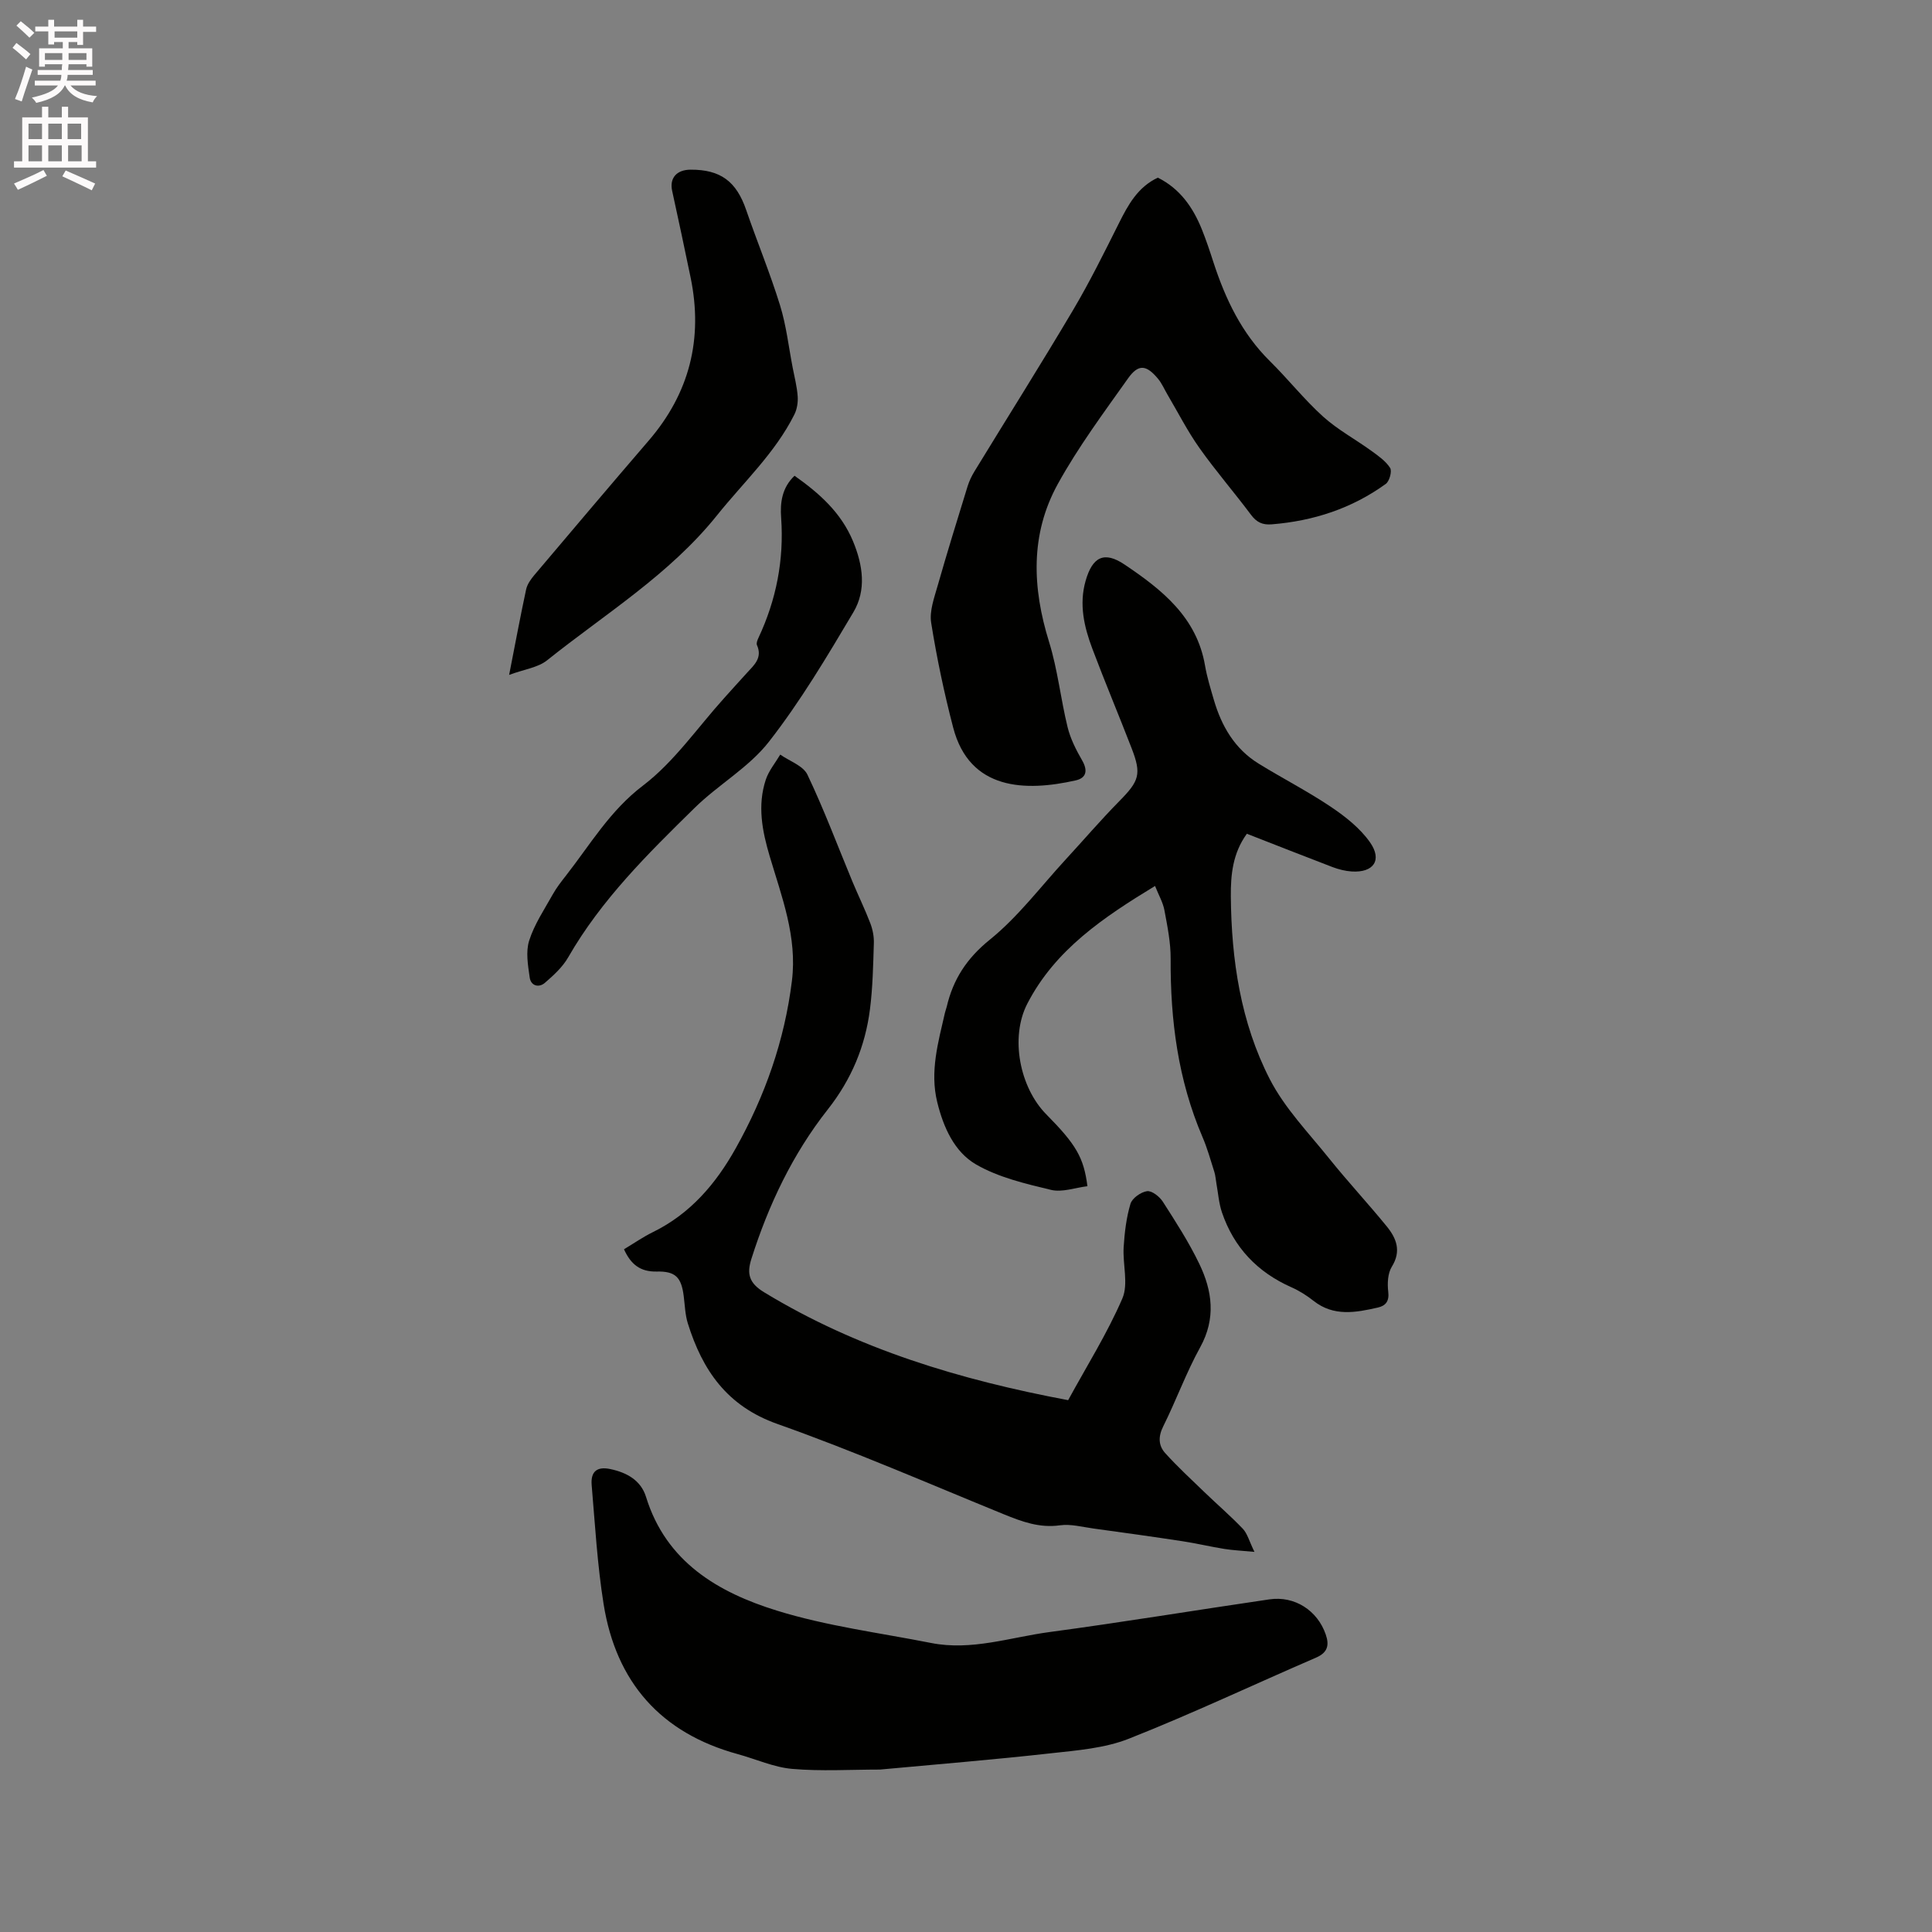 <svg enable-background="new 0 0 400 400" viewBox="0 0 400 400" xmlns="http://www.w3.org/2000/svg"><rect x="0" y="0" width="400" height="400" fill="#808080" stroke="none"/><path d="m2.6 9.9.8-1c.9.7 1.9 1.4 2.9 2.3l-.9 1.1c-1.1-1-2-1.8-2.8-2.4zm.5 10.6c.9-2.1 1.6-4.3 2.3-6.7.4.2.8.4 1.3.6-.7 2.1-1.5 4.3-2.2 6.6zm.3-15.2.9-.9c1 .8 2 1.6 2.8 2.4l-1 1c-.9-.9-1.8-1.7-2.7-2.5zm12.6-1.2h1.2v1.4h2.7v1.1h-2.7v2.7h-1.2v-.6h-1.8v1.3h4.9v3.8h-1.2v-.5h-3.7c0 .4-.1.9-.1 1.2h5.1v1h-5.2c0 .5-.1.9-.2 1.2h6v1h-5.2c1.1 1.3 2.9 2 5.5 2.2-.4.4-.7.8-.9 1.3-2.9-.5-4.8-1.6-5.7-3.5h-.1c-.8 1.7-2.7 2.9-5.9 3.6-.2-.4-.6-.8-.9-1.1 2.8-.6 4.6-1.4 5.4-2.5h-4.8v-1h5.3c.1-.3.2-.7.2-1.2h-4.9v-1h5c0-.4 0-.8.1-1.2h-3.6v.5h-1.2v-3.8h4.9v-1.3h-1.8v.5h-1.2v-2.7h-2.7v-1h2.7v-1.4h1.2v1.4h4.8zm-6.7 8.3h3.6c0-.4 0-.9 0-1.4h-3.6zm1.9-4.6h4.8v-1.3h-4.7v1.3zm6.7 3.2h-3.7v1.4h3.7z" fill="#fcfafa"/><path d="m8.7 22.1h1.3v2.2h2.8v-2.2h1.3v2.2h4.1v9.1h1.7v1.3h-17v-1.3h1.7v-9.1h4.1zm.3 13.1.7 1.2c-1.8.9-3.8 1.9-6 2.9-.2-.4-.5-.8-.8-1.3 2.3-1 4.4-1.9 6.1-2.8zm-3.1-6.4h2.8v-3.2h-2.8zm0 4.6h2.8v-3.3h-2.8zm4.1-4.6h2.8v-3.2h-2.8zm0 4.6h2.8v-3.3h-2.8zm3.6 1.9c2.1.9 4.1 1.8 6.1 2.7l-.7 1.4c-2.2-1.1-4.2-2-6.1-2.9zm3.2-9.7h-2.8v3.2h2.8zm-2.7 7.8h2.8v-3.3h-2.8z" fill="#fcfafa"/><g fill="#010100"><path d="m129.19 258.65c2.01-1.21 3.92-2.54 5.98-3.55 7.75-3.8 13.04-10 17.15-17.35 6.06-10.82 10.12-22.32 11.64-34.69 1.12-9.09-2.1-17.35-4.59-25.74-1.57-5.28-2.59-10.55-.82-15.9.62-1.86 1.97-3.47 2.99-5.19 1.93 1.36 4.75 2.3 5.63 4.16 3.44 7.22 6.25 14.74 9.32 22.14 1.21 2.9 2.59 5.72 3.71 8.65.49 1.29.77 2.76.72 4.14-.14 4.55-.23 9.12-.8 13.62-.98 7.68-3.82 14.51-8.73 20.75-7.26 9.21-12.27 19.74-15.82 30.94-.97 3.06-.53 5 2.63 6.92 19.4 11.8 40.66 18.15 62.95 22.34 3.84-7.05 8.09-13.81 11.22-21.05 1.3-3.01.05-7.07.27-10.63.19-3.02.55-6.09 1.41-8.97.35-1.17 2.15-2.44 3.43-2.62.99-.14 2.58 1.11 3.26 2.16 2.68 4.18 5.4 8.39 7.55 12.86 2.71 5.61 3.49 11.32.2 17.29-2.91 5.27-4.97 10.99-7.66 16.39-1.06 2.12-1 3.97.42 5.54 2.54 2.81 5.33 5.39 8.06 8.02 2.65 2.56 5.46 4.97 8 7.63.94.99 1.31 2.53 2.41 4.79-2.67-.25-4.46-.33-6.22-.61-2.89-.46-5.75-1.15-8.64-1.59-6.15-.94-12.32-1.8-18.49-2.64-2.3-.32-4.69-.97-6.92-.66-4.23.59-7.85-.75-11.61-2.28-15.58-6.36-31.03-13.09-46.88-18.7-10.44-3.69-15.52-11.12-18.55-20.82-.56-1.79-.61-3.74-.85-5.63-.49-3.92-1.69-5.21-5.65-5.11-3.37.06-5.31-1.5-6.72-4.61z"/><path d="m258.15 172.62c-2.94 4.04-3.35 8.51-3.32 12.93.11 13.16 2.03 26.13 8.07 37.89 3.09 6.01 8.03 11.1 12.32 16.45 3.84 4.78 8.03 9.28 11.9 14.03 1.99 2.45 3.06 5.09 1.04 8.34-.85 1.37-.94 3.48-.74 5.18.24 1.96-.53 2.9-2.13 3.27-4.57 1.04-9.15 1.92-13.33-1.38-1.4-1.11-2.97-2.1-4.6-2.82-7.03-3.12-11.9-8.23-14.37-15.5-.64-1.89-.78-3.96-1.14-5.95-.15-.82-.19-1.67-.44-2.45-.77-2.42-1.45-4.89-2.45-7.21-5.06-11.8-6.66-24.17-6.59-36.89.02-3.35-.67-6.74-1.29-10.06-.3-1.61-1.18-3.11-1.94-5.02-10.7 6.5-20.69 13.21-26.45 24.38-3.61 6.99-1.57 17.34 3.94 22.91 6.16 6.24 7.75 8.92 8.51 14.87-2.51.3-5.21 1.32-7.54.76-5.32-1.28-10.88-2.58-15.53-5.27-4.5-2.61-6.76-7.72-8.03-12.91-1.55-6.33.21-12.4 1.6-18.48.09-.41.26-.81.36-1.22 1.33-5.7 4.14-10.05 8.93-13.92 5.86-4.73 10.52-10.97 15.68-16.57 3.72-4.04 7.3-8.22 11.15-12.13 4.1-4.16 4.61-5.55 2.54-10.91-2.67-6.91-5.55-13.74-8.16-20.68-1.69-4.5-2.76-9.14-1.38-13.99 1.41-4.96 3.82-6.25 8.08-3.38 7.68 5.17 14.94 10.87 16.65 20.92.41 2.39 1.14 4.73 1.82 7.07 1.59 5.45 4.32 10.16 9.26 13.21 4.95 3.06 10.16 5.72 14.98 8.96 3 2.02 6.03 4.41 8.08 7.32 2.62 3.71.75 6.35-3.78 6.06-1.35-.09-2.72-.44-3.99-.92-5.82-2.22-11.62-4.52-17.71-6.89z"/><path d="m182.18 366.37c-6.1 0-12.17.38-18.16-.14-3.82-.33-7.52-2.03-11.28-3.06-15.96-4.37-25.19-14.91-27.77-31.06-1.3-8.14-1.77-16.41-2.47-24.63-.24-2.84 1.13-3.9 3.84-3.33 3.4.71 6.34 2.31 7.41 5.76 4.16 13.5 14.95 19.79 27.09 23.55 10.34 3.21 21.25 4.59 31.93 6.7 8.37 1.66 16.39-1.17 24.51-2.26 15.21-2.04 30.36-4.55 45.55-6.77 5.24-.76 9.94 2.31 11.65 7.27.76 2.2.43 3.74-2.02 4.8-12.92 5.58-25.66 11.61-38.74 16.78-5.01 1.98-10.71 2.42-16.16 3.02-11.78 1.32-23.6 2.28-35.38 3.37z"/><path d="m239.72 36.78c4.55 2.27 7.24 6.1 9.08 10.63.91 2.25 1.68 4.57 2.43 6.89 2.49 7.64 5.86 14.72 11.7 20.48 3.77 3.72 7.08 7.93 11 11.47 3.02 2.72 6.7 4.7 10.02 7.11 1.42 1.03 2.96 2.1 3.86 3.52.43.68-.14 2.75-.89 3.3-7.03 5.09-15 7.69-23.64 8.38-1.9.15-3.11-.43-4.26-1.96-3.49-4.67-7.32-9.09-10.69-13.85-2.48-3.5-4.44-7.37-6.63-11.08-.64-1.09-1.15-2.3-1.95-3.26-2.41-2.89-4.05-3.1-6.2-.07-5.07 7.15-10.34 14.24-14.55 21.88-5.73 10.4-5.29 21.47-1.8 32.69 1.78 5.72 2.4 11.79 3.83 17.63.59 2.41 1.77 4.73 3.02 6.9 1.2 2.09.88 3.63-1.33 4.13-10.37 2.34-21.98 2.12-25.38-10.95-1.86-7.14-3.39-14.39-4.55-21.67-.39-2.43.63-5.18 1.34-7.68 1.96-6.89 4.09-13.74 6.2-20.59.34-1.09.85-2.16 1.45-3.13 6.79-11.12 13.75-22.15 20.39-33.36 3.44-5.81 6.45-11.9 9.48-17.95 1.92-3.85 3.92-7.51 8.07-9.46z"/><path d="m105.41 139.73c1.32-6.71 2.34-12.22 3.52-17.7.23-1.07.97-2.1 1.7-2.97 7.86-9.3 15.73-18.6 23.67-27.83 8.47-9.84 11.29-21.08 8.69-33.74-1.23-6-2.53-12-3.83-17.99-.57-2.62.91-4.36 3.82-4.37 6.21-.03 9.48 2.43 11.51 8.35 2.27 6.59 4.94 13.05 7 19.7 1.3 4.19 1.79 8.63 2.63 12.96.38 1.96.89 3.92 1.03 5.9.09 1.25-.13 2.68-.69 3.79-3.99 7.97-10.52 14.01-16 20.85-9.83 12.27-23.14 20.39-35.18 30.02-1.89 1.52-4.72 1.86-7.87 3.03z"/><path d="m164.5 98.5c5.12 3.62 9.63 7.6 12.11 13.56 2.06 4.98 2.8 10.11.07 14.7-5.45 9.18-10.94 18.43-17.49 26.82-4.15 5.32-10.49 8.88-15.39 13.7-9.66 9.48-19.32 19-26.16 30.92-1.16 2.03-3.03 3.73-4.82 5.28-1.26 1.09-2.91.63-3.15-1.09-.36-2.53-.85-5.33-.11-7.65 1.07-3.37 3.13-6.43 4.88-9.56.77-1.38 1.76-2.65 2.74-3.9 5.03-6.43 9.09-13.43 15.95-18.64 6.46-4.92 11.28-12 16.82-18.13 1.56-1.73 3.11-3.47 4.69-5.19 1.5-1.63 3.26-3.12 2.08-5.76-.17-.38.09-1.03.3-1.48 3.7-7.88 5.32-16.15 4.71-24.84-.25-3.26.21-6.31 2.77-8.74z"/></g></svg>